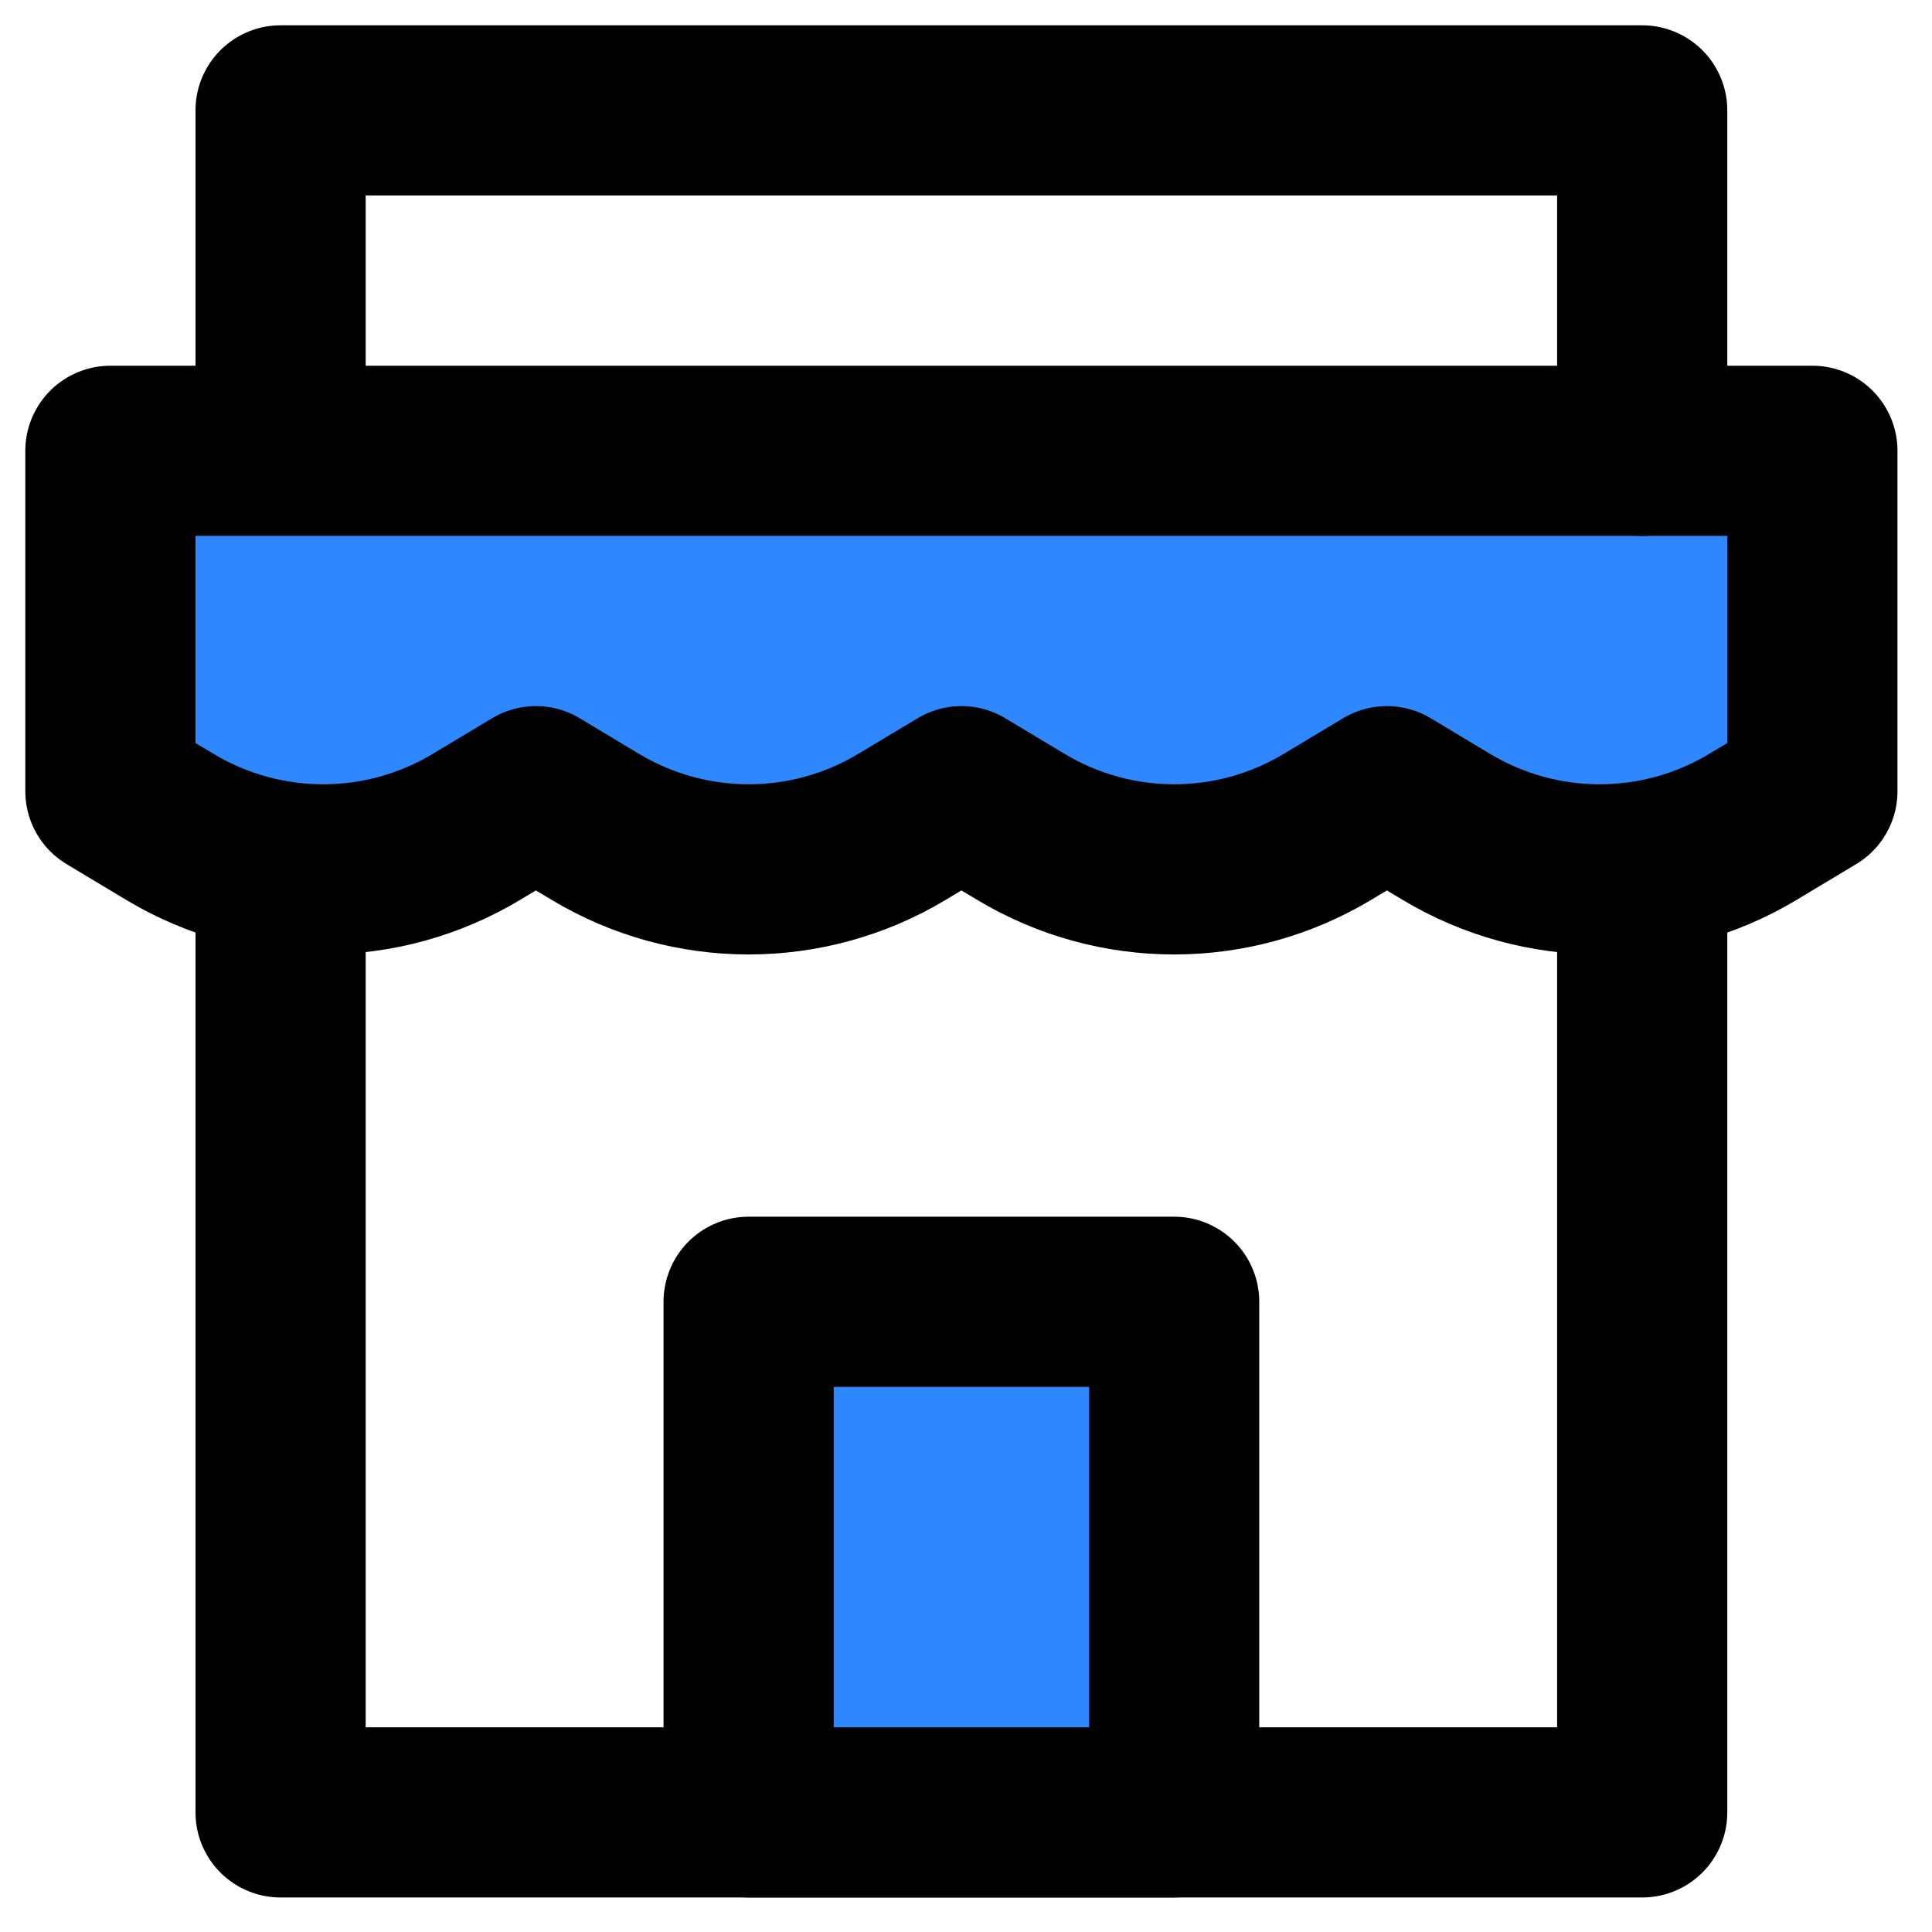 <svg width="35" height="35" viewBox="0 0 35 35" fill="none" xmlns="http://www.w3.org/2000/svg">
<path d="M2 8.167H32.833V14.333L31.755 14.98C30.047 16.006 27.912 16.006 26.203 14.98L25.125 14.333L24.047 14.98C22.338 16.006 20.203 16.006 18.495 14.98L17.417 14.333L16.339 14.98C14.63 16.006 12.495 16.006 10.786 14.98L9.708 14.333L8.63 14.98C6.922 16.006 4.787 16.006 3.078 14.98L2 14.333V8.167Z" fill="#2F88FF" stroke="black" stroke-width="3.083" stroke-linecap="round" stroke-linejoin="round"/>
<path d="M5.083 16.252V32.833H29.75V15.875" stroke="black" stroke-width="3.083" stroke-linecap="round" stroke-linejoin="round"/>
<path d="M5.083 8.03V2H29.75V8.167" stroke="black" stroke-width="3.083" stroke-linecap="round" stroke-linejoin="round"/>
<path d="M21.271 23.583H13.562V32.833H21.271V23.583Z" fill="#2F88FF" stroke="black" stroke-width="3.083" stroke-linecap="round" stroke-linejoin="round"/>
</svg>
